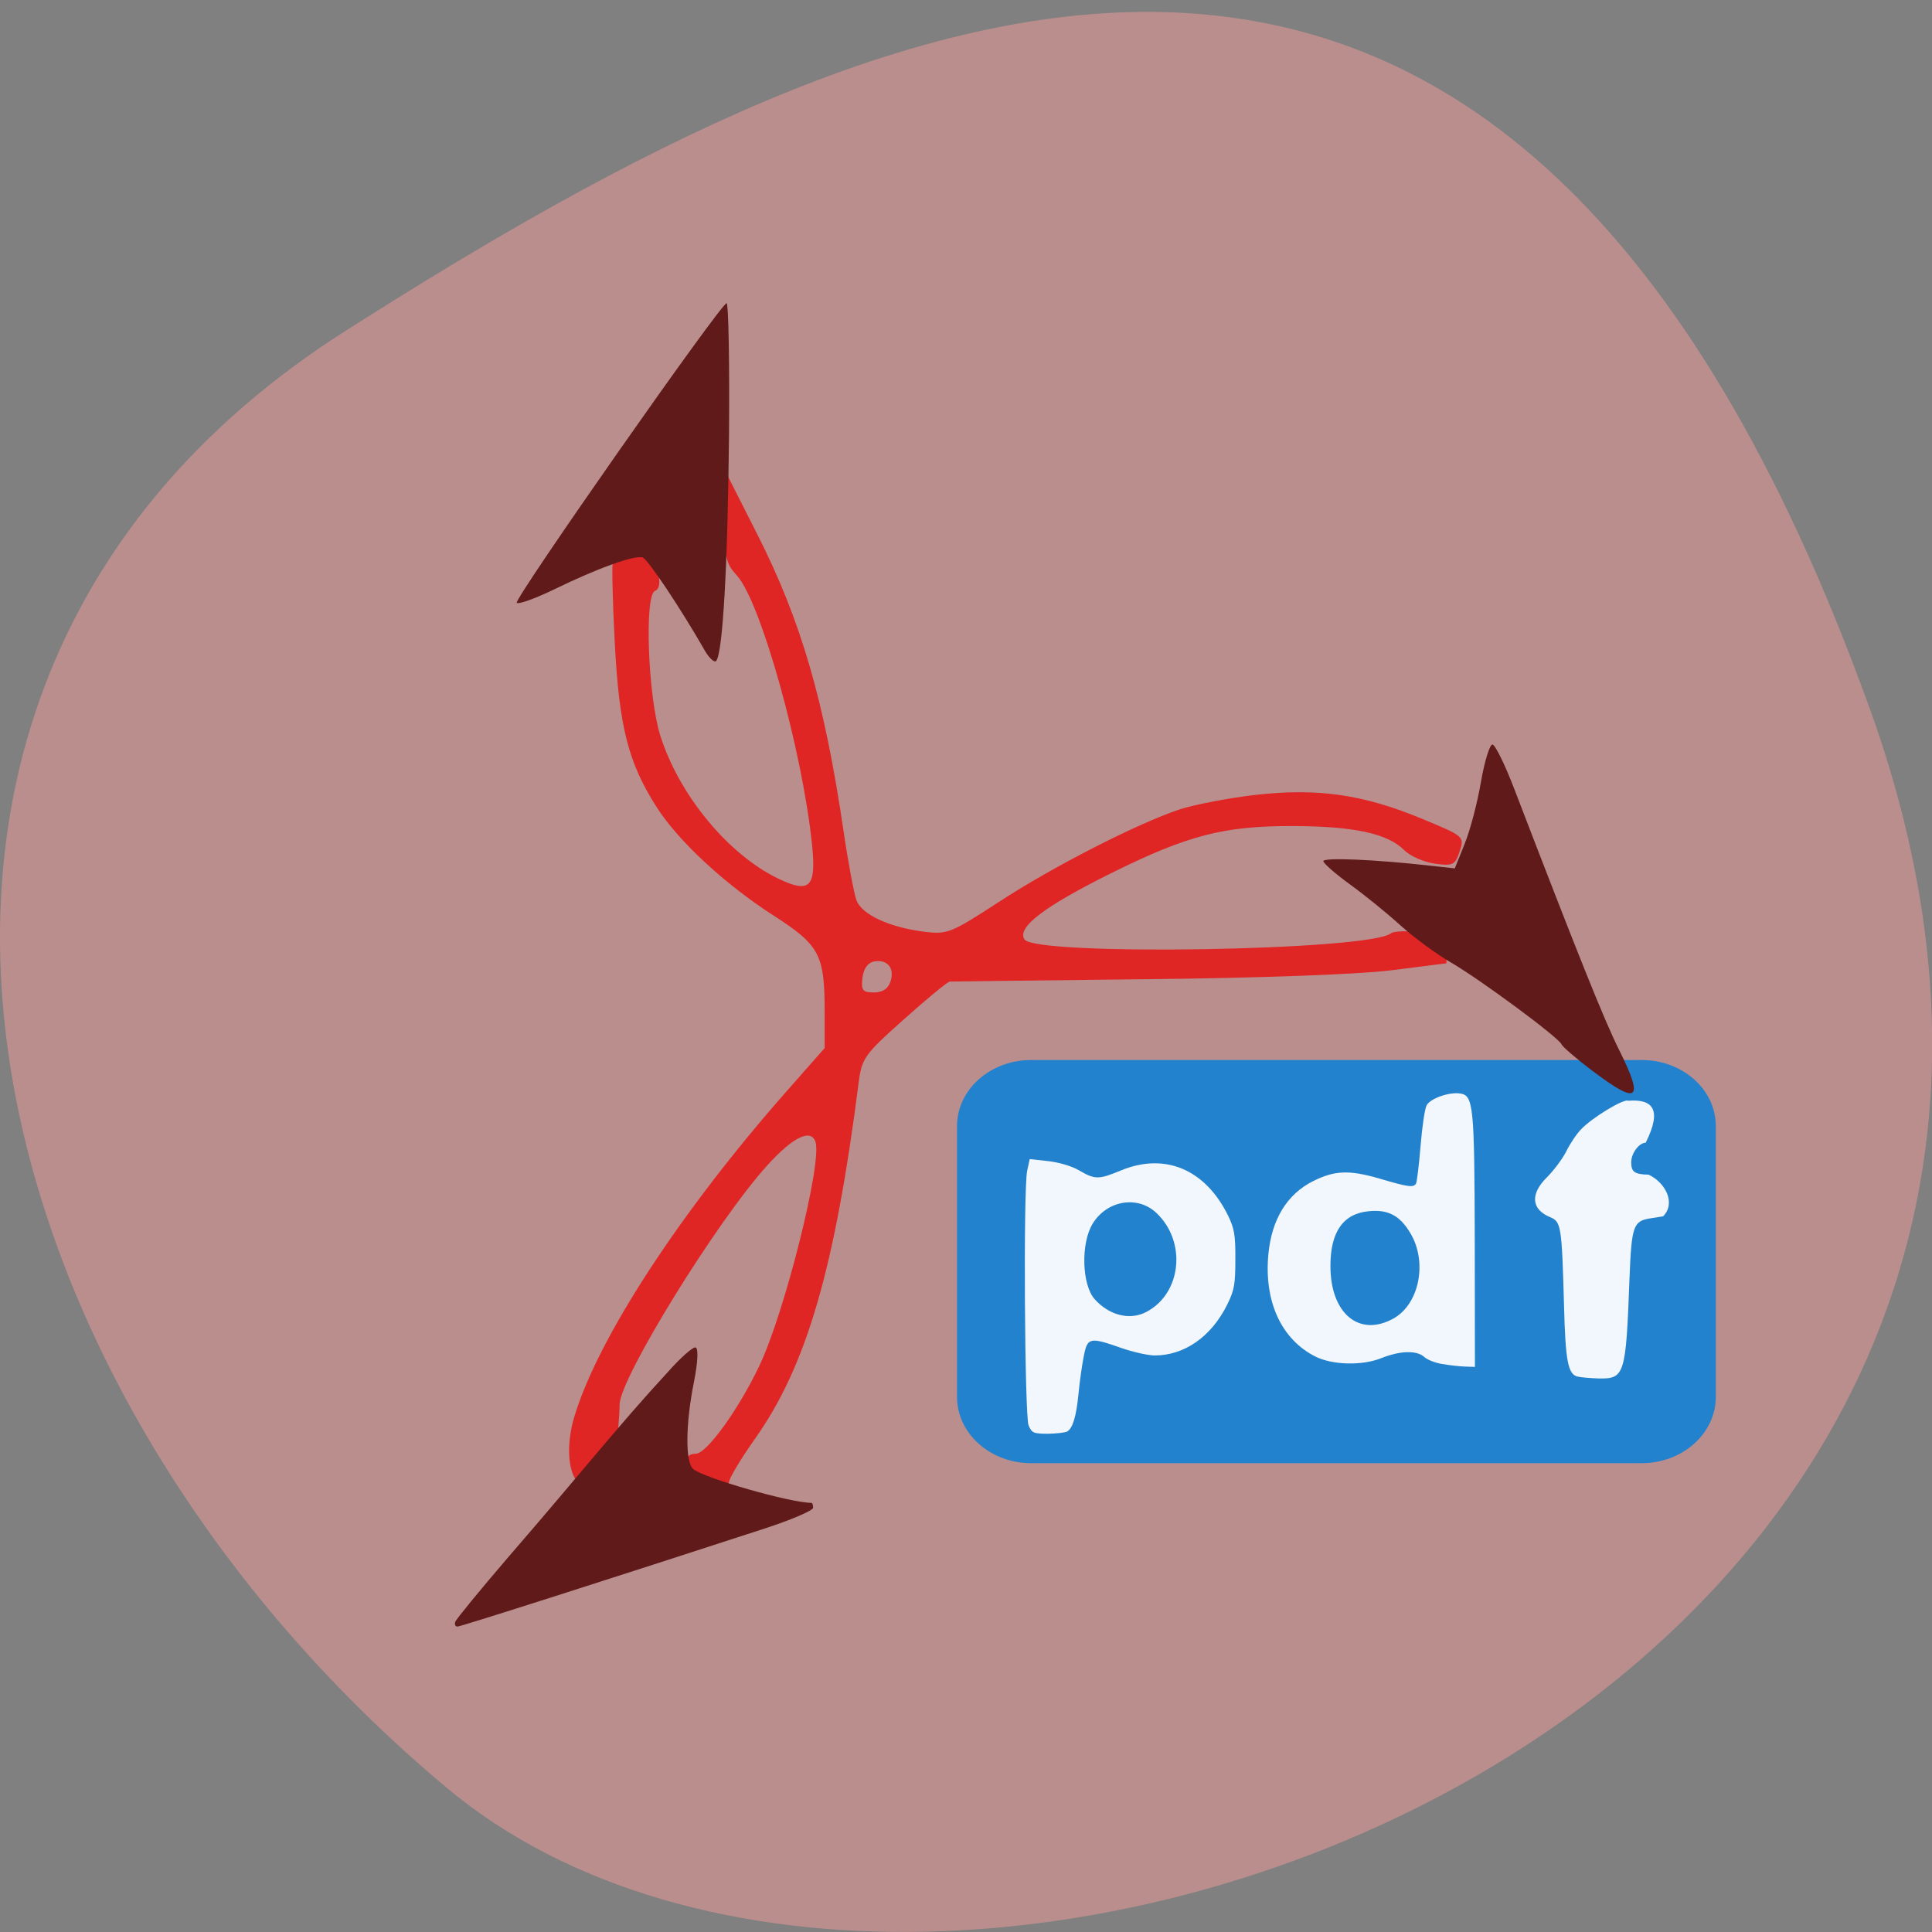 <svg xmlns="http://www.w3.org/2000/svg" xmlns:xlink="http://www.w3.org/1999/xlink" viewBox="0 0 48 48"><rect x="0" y="0" width="48" height="48" fill="#808080" stroke="none"/><defs><g id="3" clip-path="url(#2)"><path d="m 17.582 36.813 c -0.488 -0.199 -0.703 -0.695 -0.297 -0.695 c 0.27 0 1.059 -1.09 1.578 -2.18 c 0.629 -1.313 1.566 -5.05 1.398 -5.566 c -0.113 -0.34 -0.559 -0.125 -1.195 0.578 c -1.25 1.375 -3.672 5.301 -3.672 5.945 c 0 0.09 -0.031 1.457 -0.391 1.805 c -0.727 0.707 -1.074 -0.383 -0.73 -1.516 c 0.586 -1.945 2.637 -5.086 5.285 -8.09 l 0.93 -1.055 v -0.855 c 0.004 -1.469 -0.117 -1.695 -1.27 -2.438 c -1.219 -0.785 -2.367 -1.852 -2.906 -2.695 c -0.707 -1.109 -0.93 -1.996 -1.039 -4.09 c -0.055 -1.051 -0.074 -1.953 -0.047 -2.01 c 0.031 -0.055 0.457 -0.414 0.629 -0.414 c 0.359 0 0.703 1.043 0.422 1.141 c -0.273 0.09 -0.18 2.625 0.129 3.602 c 0.469 1.477 1.688 2.953 2.934 3.551 c 0.781 0.375 0.941 0.211 0.836 -0.832 c -0.238 -2.336 -1.277 -6.06 -1.871 -6.703 c -0.277 -0.305 -0.305 -0.434 -0.27 -1.41 l 0.039 -1.074 l 0.734 1.449 c 1.094 2.156 1.676 4.156 2.152 7.402 c 0.113 0.773 0.258 1.539 0.32 1.707 c 0.137 0.352 0.801 0.664 1.668 0.777 c 0.586 0.074 0.672 0.039 1.855 -0.73 c 1.336 -0.875 3.449 -1.957 4.508 -2.309 c 0.359 -0.117 1.207 -0.281 1.879 -0.359 c 1.539 -0.176 2.684 -0.012 4.141 0.594 c 1.047 0.434 1.055 0.438 0.934 0.809 c -0.113 0.34 -0.168 0.367 -0.617 0.305 c -0.27 -0.035 -0.613 -0.188 -0.762 -0.336 c -0.41 -0.414 -1.254 -0.594 -2.766 -0.598 c -1.715 -0.004 -2.609 0.227 -4.508 1.168 c -1.672 0.832 -2.352 1.348 -2.16 1.648 c 0.266 0.418 8.586 0.281 9.105 -0.152 c 0.102 -0.082 0.988 -0.09 1.398 0.203 l -0.02 0.543 l -1.352 0.172 c -0.809 0.102 -3.27 0.195 -6.125 0.223 c -2.621 0.031 -4.809 0.055 -4.863 0.059 c -0.051 0.004 -0.563 0.422 -1.133 0.934 c -0.969 0.859 -1.051 0.973 -1.125 1.547 c -0.594 4.652 -1.297 7.07 -2.586 8.887 c -0.32 0.453 -0.605 0.922 -0.633 1.043 c -0.043 0.195 -0.09 0.195 -0.539 0.016 m 4.547 -12.434 c 0.105 -0.332 -0.082 -0.555 -0.414 -0.492 c -0.152 0.031 -0.258 0.18 -0.285 0.41 c -0.035 0.309 0.008 0.359 0.285 0.359 c 0.219 0 0.355 -0.094 0.414 -0.277" fill="#e51616" fill-opacity="0.937"/></g><clipPath id="2"><path d="M 0,0 H48 V48 H0 z"/></clipPath><filter id="0" filterUnits="objectBoundingBox" x="0" y="0" width="48" height="48"><feColorMatrix type="matrix" in="SourceGraphic" values="0 0 0 0 1 0 0 0 0 1 0 0 0 0 1 0 0 0 1 0"/></filter><mask id="1"><g filter="url(#0)"><path fill-opacity="0.929" d="M 0,0 H48 V48 H0 z"/></g></mask></defs><path d="m 46.45 17.594 c 8.961 24.859 -23.25 36.945 -35.35 26.824 c -12.1 -10.117 -16.234 -27.461 -2.527 -36.19 c 13.703 -8.727 28.91 -15.496 37.875 9.363" fill="#bb8e8e"/><path d="m 25.617 26.336 h 15.172 c 1.016 0 1.84 0.734 1.84 1.641 v 6.73 c 0 0.906 -0.824 1.645 -1.84 1.645 h -15.172 c -1.016 0 -1.84 -0.738 -1.84 -1.645 v -6.73 c 0 -0.906 0.824 -1.641 1.84 -1.641" fill="#2382cd"/><use xlink:href="#3" mask="url(#1)"/><path d="m 11.313 40.29 c 0.023 -0.066 0.617 -0.789 1.316 -1.605 c 1.781 -2.055 2.727 -3.258 3.953 -4.586 c 0.324 -0.367 0.641 -0.648 0.703 -0.621 c 0.07 0.031 0.051 0.375 -0.043 0.852 c -0.211 1.043 -0.219 2 -0.02 2.168 c 0.273 0.227 2.418 0.84 2.941 0.84 c 0.02 0 0.039 0.055 0.039 0.121 c 0 0.07 -0.551 0.305 -1.223 0.523 c -3.707 1.207 -7.531 2.43 -7.613 2.43 c -0.055 0 -0.078 -0.055 -0.055 -0.121 m 28.27 -13.672 c -0.41 -0.309 -0.762 -0.613 -0.785 -0.672 c -0.066 -0.168 -2.02 -1.613 -2.75 -2.035 c -0.363 -0.211 -0.93 -0.629 -1.262 -0.93 c -0.332 -0.301 -0.895 -0.758 -1.254 -1.016 c -0.355 -0.258 -0.648 -0.516 -0.652 -0.57 c -0.004 -0.098 1.285 -0.043 2.668 0.113 l 0.598 0.066 l 0.246 -0.613 c 0.137 -0.336 0.32 -1.035 0.406 -1.547 c 0.09 -0.516 0.219 -0.926 0.285 -0.918 c 0.07 0.012 0.313 0.508 0.543 1.109 c 1.586 4.129 2.234 5.742 2.605 6.484 c 0.625 1.254 0.473 1.375 -0.648 0.527 m -22.09 -10.488 c -0.57 -0.996 -1.387 -2.223 -1.52 -2.277 c -0.184 -0.074 -1.121 0.262 -2.207 0.793 c -0.469 0.227 -0.883 0.375 -0.926 0.332 c -0.078 -0.086 5.074 -7.445 5.215 -7.445 c 0.047 0 0.074 1.488 0.059 3.309 c -0.031 3.227 -0.156 5.402 -0.32 5.582 c -0.047 0.047 -0.184 -0.082 -0.301 -0.293" fill="#601a1a"/><g fill="#fff" fill-opacity="0.937"><path d="m 25.555 35.414 c -0.098 -0.242 -0.133 -5.867 -0.035 -6.328 l 0.063 -0.289 l 0.461 0.051 c 0.273 0.031 0.59 0.125 0.773 0.234 c 0.391 0.227 0.477 0.227 1.035 -0.004 c 1.094 -0.449 2.094 -0.027 2.66 1.125 c 0.152 0.313 0.184 0.477 0.18 1.078 c 0 0.621 -0.023 0.766 -0.199 1.125 c -0.395 0.801 -1.066 1.273 -1.813 1.27 c -0.168 -0.004 -0.539 -0.086 -0.828 -0.188 c -0.777 -0.273 -0.836 -0.262 -0.926 0.207 c -0.043 0.215 -0.102 0.629 -0.129 0.914 c -0.055 0.574 -0.141 0.863 -0.277 0.953 c -0.047 0.031 -0.266 0.055 -0.484 0.059 c -0.359 0 -0.402 -0.02 -0.48 -0.207 m 2.918 -2.816 c 0.883 -0.457 1.016 -1.75 0.254 -2.465 c -0.469 -0.441 -1.23 -0.309 -1.582 0.27 c -0.297 0.484 -0.27 1.516 0.051 1.875 c 0.359 0.402 0.871 0.531 1.277 0.32"/><path d="m 35.844 33.891 c -0.176 -0.027 -0.379 -0.105 -0.457 -0.176 c -0.188 -0.172 -0.602 -0.16 -1.078 0.031 c -0.473 0.188 -1.211 0.168 -1.629 -0.043 c -0.844 -0.426 -1.277 -1.363 -1.168 -2.539 c 0.082 -0.871 0.465 -1.496 1.113 -1.82 c 0.531 -0.266 0.898 -0.281 1.645 -0.063 c 0.715 0.211 0.848 0.23 0.91 0.125 c 0.023 -0.035 0.074 -0.457 0.113 -0.93 c 0.039 -0.477 0.105 -0.934 0.152 -1.016 c 0.09 -0.168 0.551 -0.332 0.828 -0.293 c 0.336 0.047 0.359 0.293 0.367 3.672 l 0.004 3.121 l -0.246 -0.008 c -0.133 -0.004 -0.383 -0.031 -0.555 -0.063 m -1.219 -1.133 c 0.637 -0.359 0.844 -1.391 0.422 -2.109 c -0.262 -0.445 -0.555 -0.602 -1.035 -0.555 c -0.641 0.059 -0.957 0.512 -0.957 1.363 c 0 1.184 0.719 1.777 1.57 1.301"/><path d="m 39.19 34.2 c -0.234 -0.059 -0.297 -0.391 -0.332 -1.758 c -0.055 -1.984 -0.07 -2.09 -0.348 -2.203 c -0.469 -0.195 -0.496 -0.578 -0.074 -0.992 c 0.164 -0.164 0.379 -0.449 0.473 -0.633 c 0.09 -0.188 0.258 -0.438 0.371 -0.555 c 0.27 -0.289 1.07 -0.773 1.172 -0.711 c 0.594 -0.047 0.859 0.199 0.434 1.043 c -0.164 0 -0.359 0.262 -0.359 0.484 c 0 0.242 0.082 0.301 0.43 0.309 c 0.41 0.188 0.691 0.699 0.363 1.035 l -0.32 0.051 c -0.422 0.066 -0.465 0.188 -0.516 1.504 c -0.09 2.406 -0.117 2.488 -0.785 2.473 c -0.203 -0.008 -0.43 -0.027 -0.508 -0.047"/></g></svg>